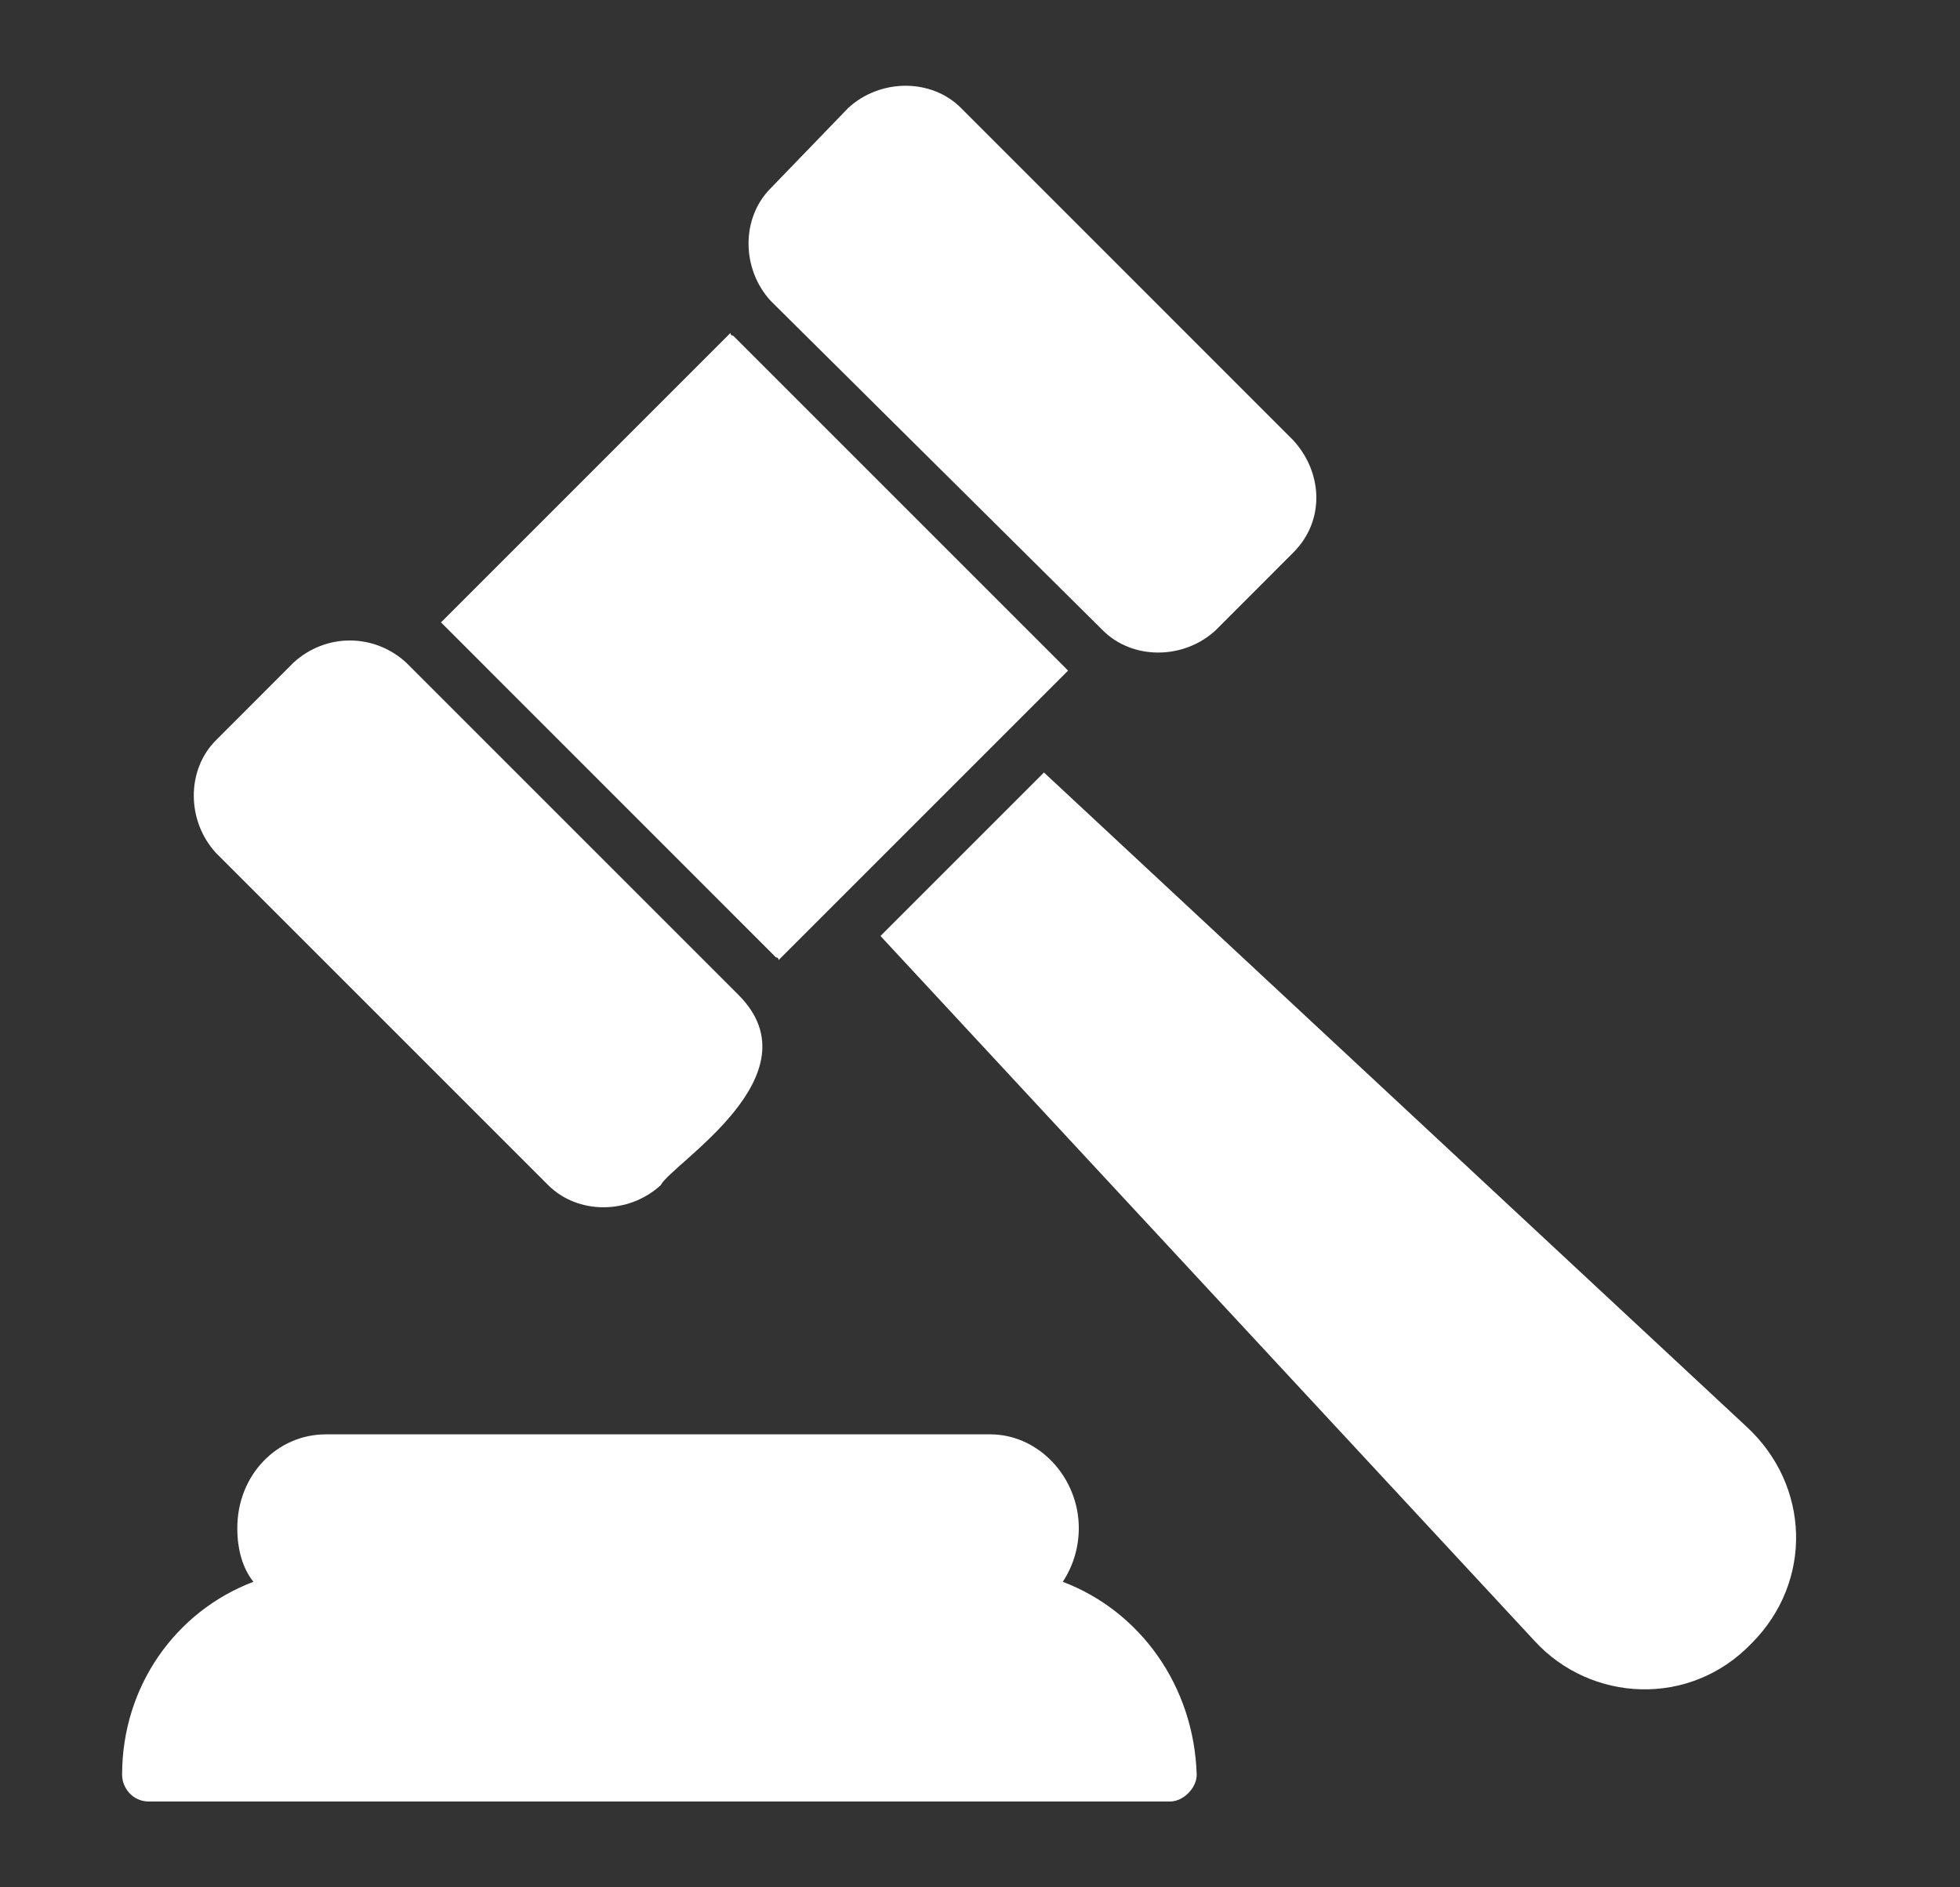 <svg width="27" height="26" viewBox="0 0 27 26" fill="none" xmlns="http://www.w3.org/2000/svg">
<rect x="0" y="0" width="27" height="26" fill="#333333" stroke="none"/>
<path d="M10.689 13.189C10.726 13.189 10.726 13.226 10.726 13.226L14.713 9.239L14.677 9.202L10.099 4.624C10.062 4.624 10.062 4.587 10.062 4.587L6.075 8.574L6.112 8.611L10.689 13.189Z" fill="white"/>
<path d="M7.552 16.327C7.958 16.733 8.659 16.733 9.102 16.327C9.25 16.032 11.28 14.814 10.173 13.706L5.595 9.128C5.152 8.722 4.487 8.722 4.044 9.128L2.974 10.199C2.568 10.605 2.568 11.306 2.974 11.749L7.552 16.327Z" fill="white"/>
<path d="M15.193 8.685C15.6 9.091 16.301 9.091 16.744 8.685L17.814 7.614C18.258 7.171 18.221 6.507 17.814 6.064L13.237 1.486C12.831 1.08 12.129 1.08 11.686 1.486L10.616 2.594C10.21 3 10.21 3.701 10.616 4.144L15.193 8.685Z" fill="white"/>
<path d="M24.054 19.649L14.381 10.642L12.129 12.894L21.137 22.603C21.913 23.452 23.278 23.526 24.128 22.64C24.977 21.791 24.94 20.462 24.054 19.649Z" fill="white"/>
<path d="M14.64 21.791C14.787 21.569 14.861 21.311 14.861 21.052C14.861 20.351 14.307 19.76 13.643 19.76H4.487C3.823 19.76 3.269 20.314 3.269 21.052C3.269 21.348 3.343 21.606 3.491 21.791C2.42 22.197 1.682 23.23 1.682 24.449C1.682 24.633 1.829 24.818 2.051 24.818H16.116C16.301 24.818 16.485 24.633 16.485 24.449C16.449 23.23 15.71 22.197 14.64 21.791Z" fill="white"/>
</svg>
